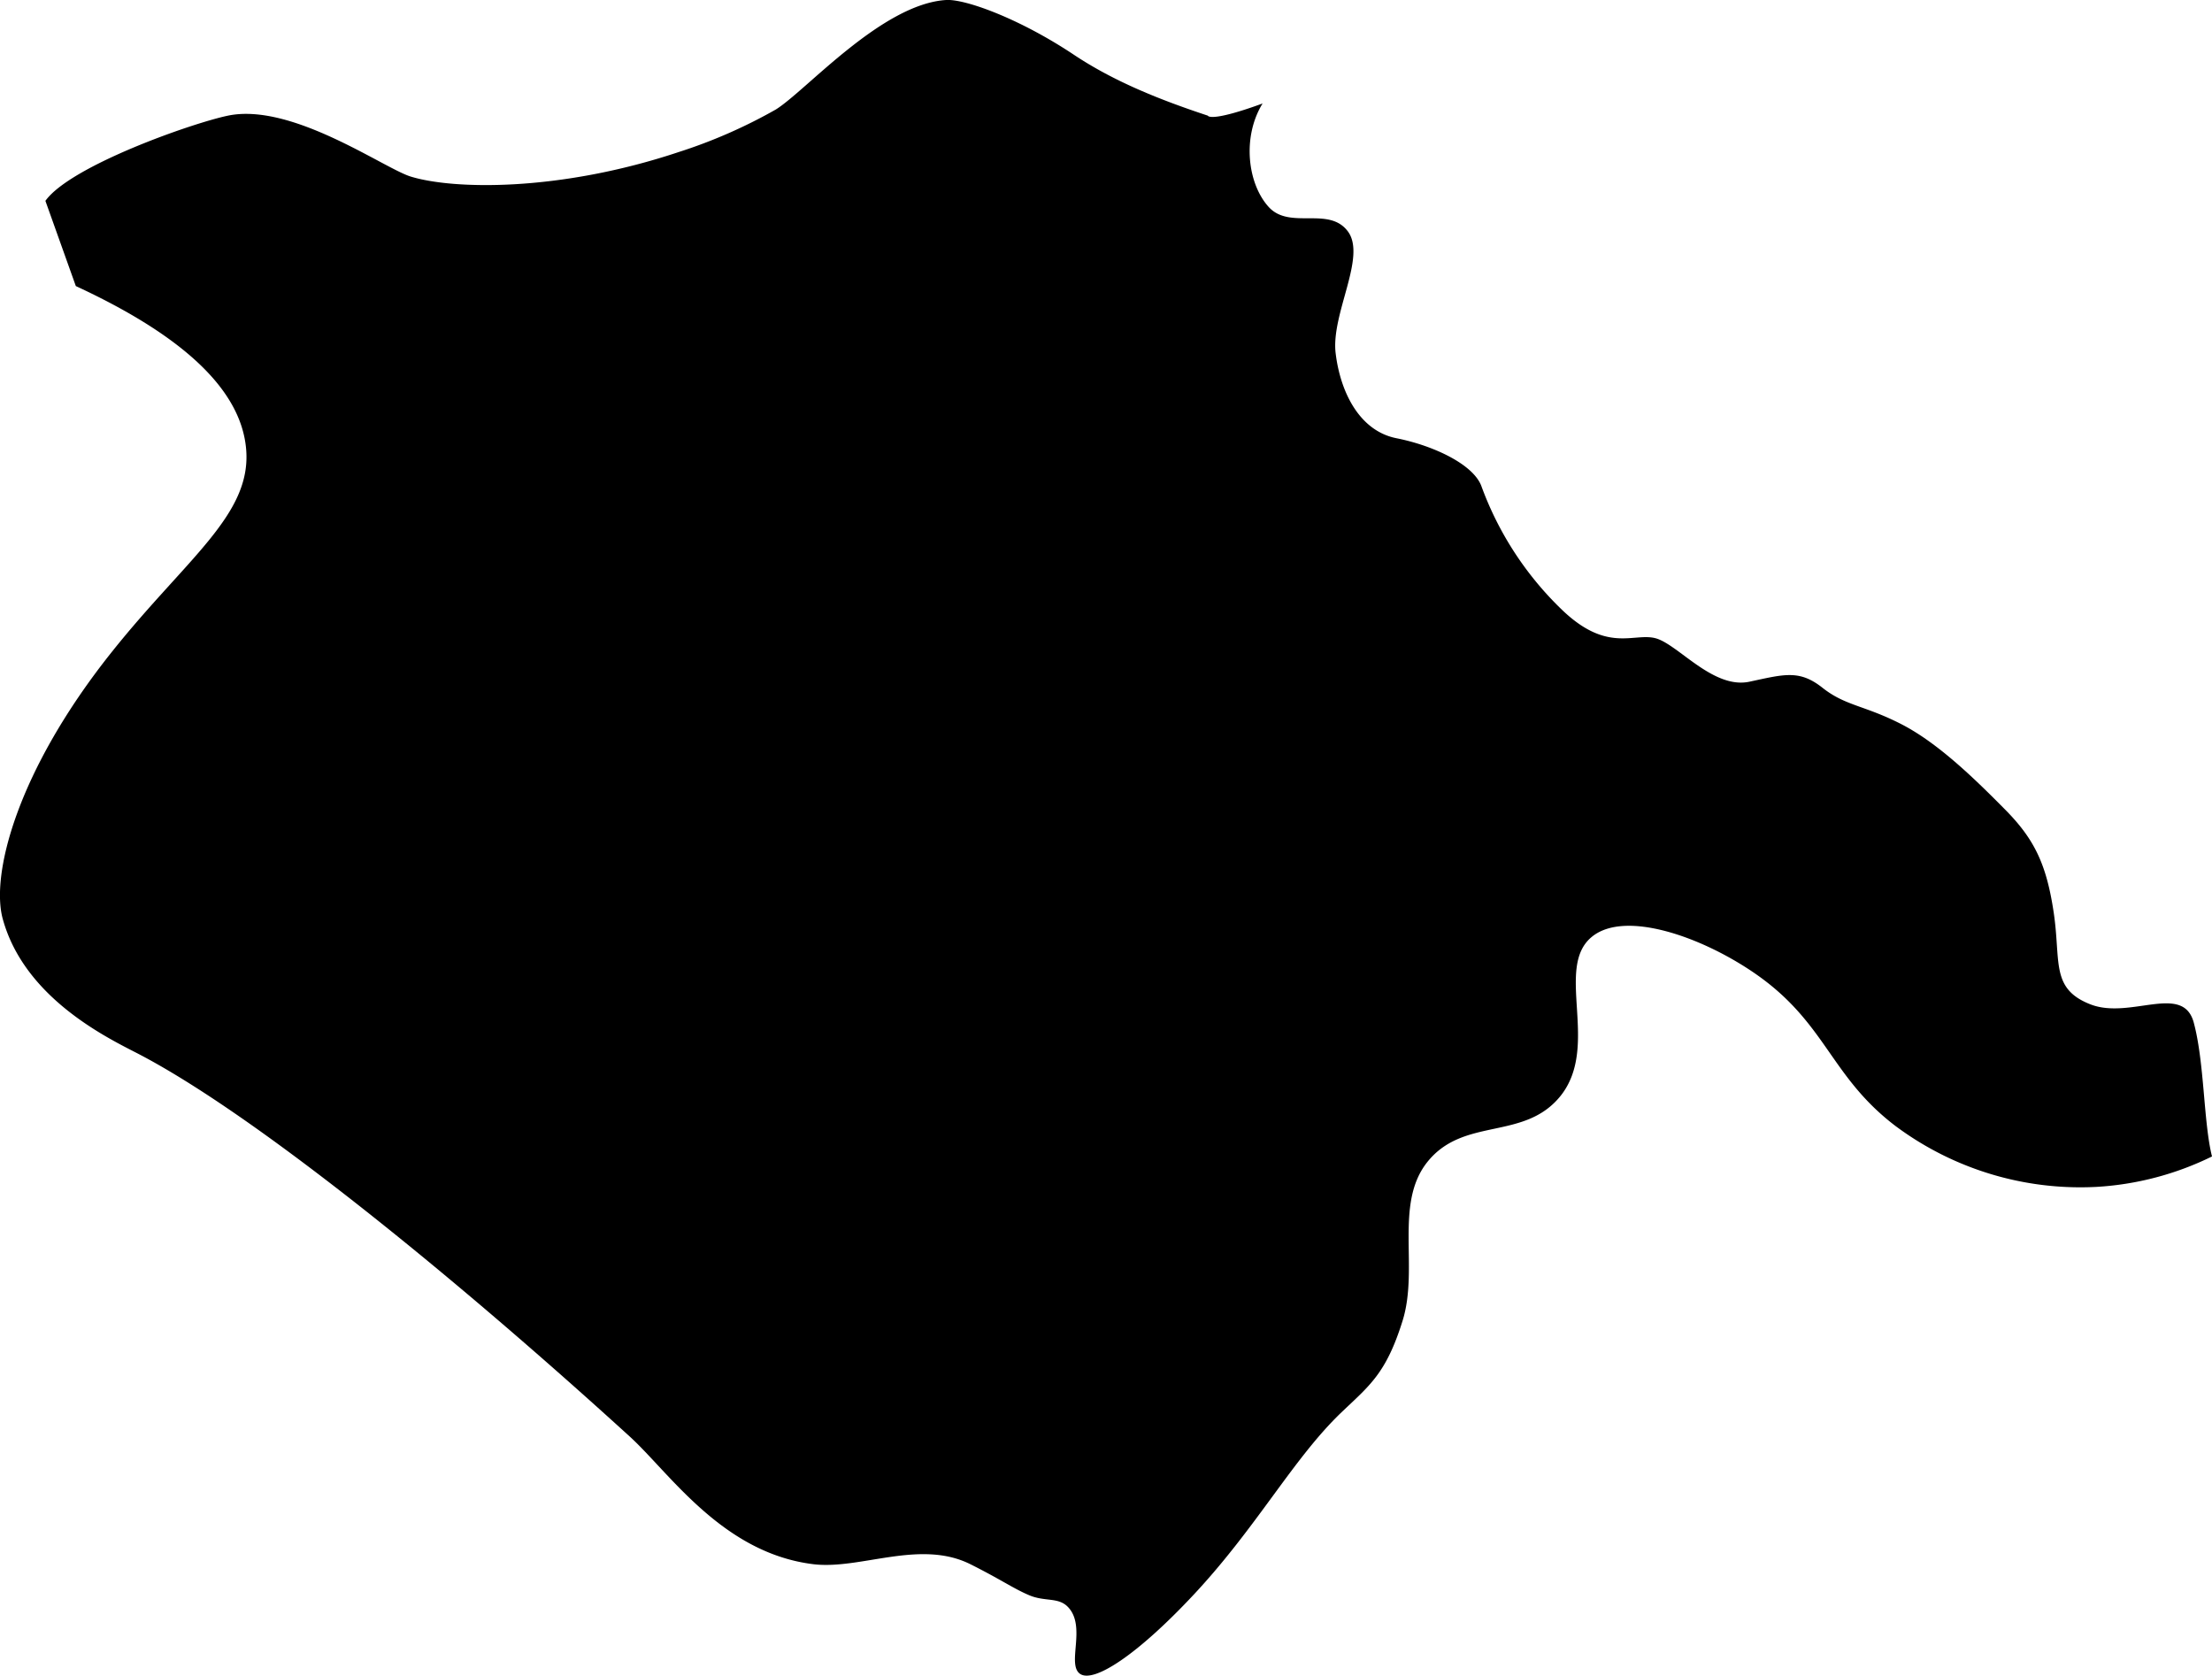 <svg viewBox="0 0 363.46 275.31" xmlns="http://www.w3.org/2000/svg"><path d="m7.46 33c4.13-5.76 24.1-12.77 30-14 10.49-2.18 25.59 8.63 30 10 7.05 2.18 24.49 2.5 44-4a84.3 84.3 0 0 0 16-7c4.89-3 17.39-17.34 28-18 3.09-.19 12 3 21 9 6.59 4.39 14.11 7.39 22 10 0 0 .32 1.17 9-2-3.4 5.52-2.47 13.19 1 17s9.86-.18 13 4-2.77 13.54-2 20 3.94 12.8 10 14 12.76 4.32 14 8a53.76 53.76 0 0 0 13 20c7.89 7.71 12.3 3.6 16 5s9.26 8.23 15 7 8.21-2 12 1 6.92 2.87 13 6 12.19 9.14 17 14 6.82 9 8 17-.54 12.43 6 15 15.23-3.56 17 3 1.6 16.47 3 22a49.52 49.52 0 0 1 -19 5 50.81 50.81 0 0 1 -33-10c-10.77-8.19-11.35-16.91-23-25-8.82-6.12-21.61-10.61-27-6-6 5.11 1.43 17.85-5 26-6 7.54-16 3.36-22 11-5.38 6.89-1.3 17.35-4 26s-5.39 10.6-10 15c-7.89 7.52-13.89 18.82-24.26 29.93-9.34 10-16.5 14.64-18.74 13.07s1.11-7.81-2-11c-1.59-1.63-3.76-.81-6.37-1.92s-4.6-2.56-9.63-5.08c-8.27-4.14-18 .89-25.73 0-15-1.79-23.69-15-30.27-21-29.55-26.91-62.07-53.25-81-63-5.09-2.62-18.46-9.14-22-22-2-7.16 2.17-24.19 18-44 12.18-15.24 22.77-22.35 22-33s-11.83-19.51-28-27z"/></svg>